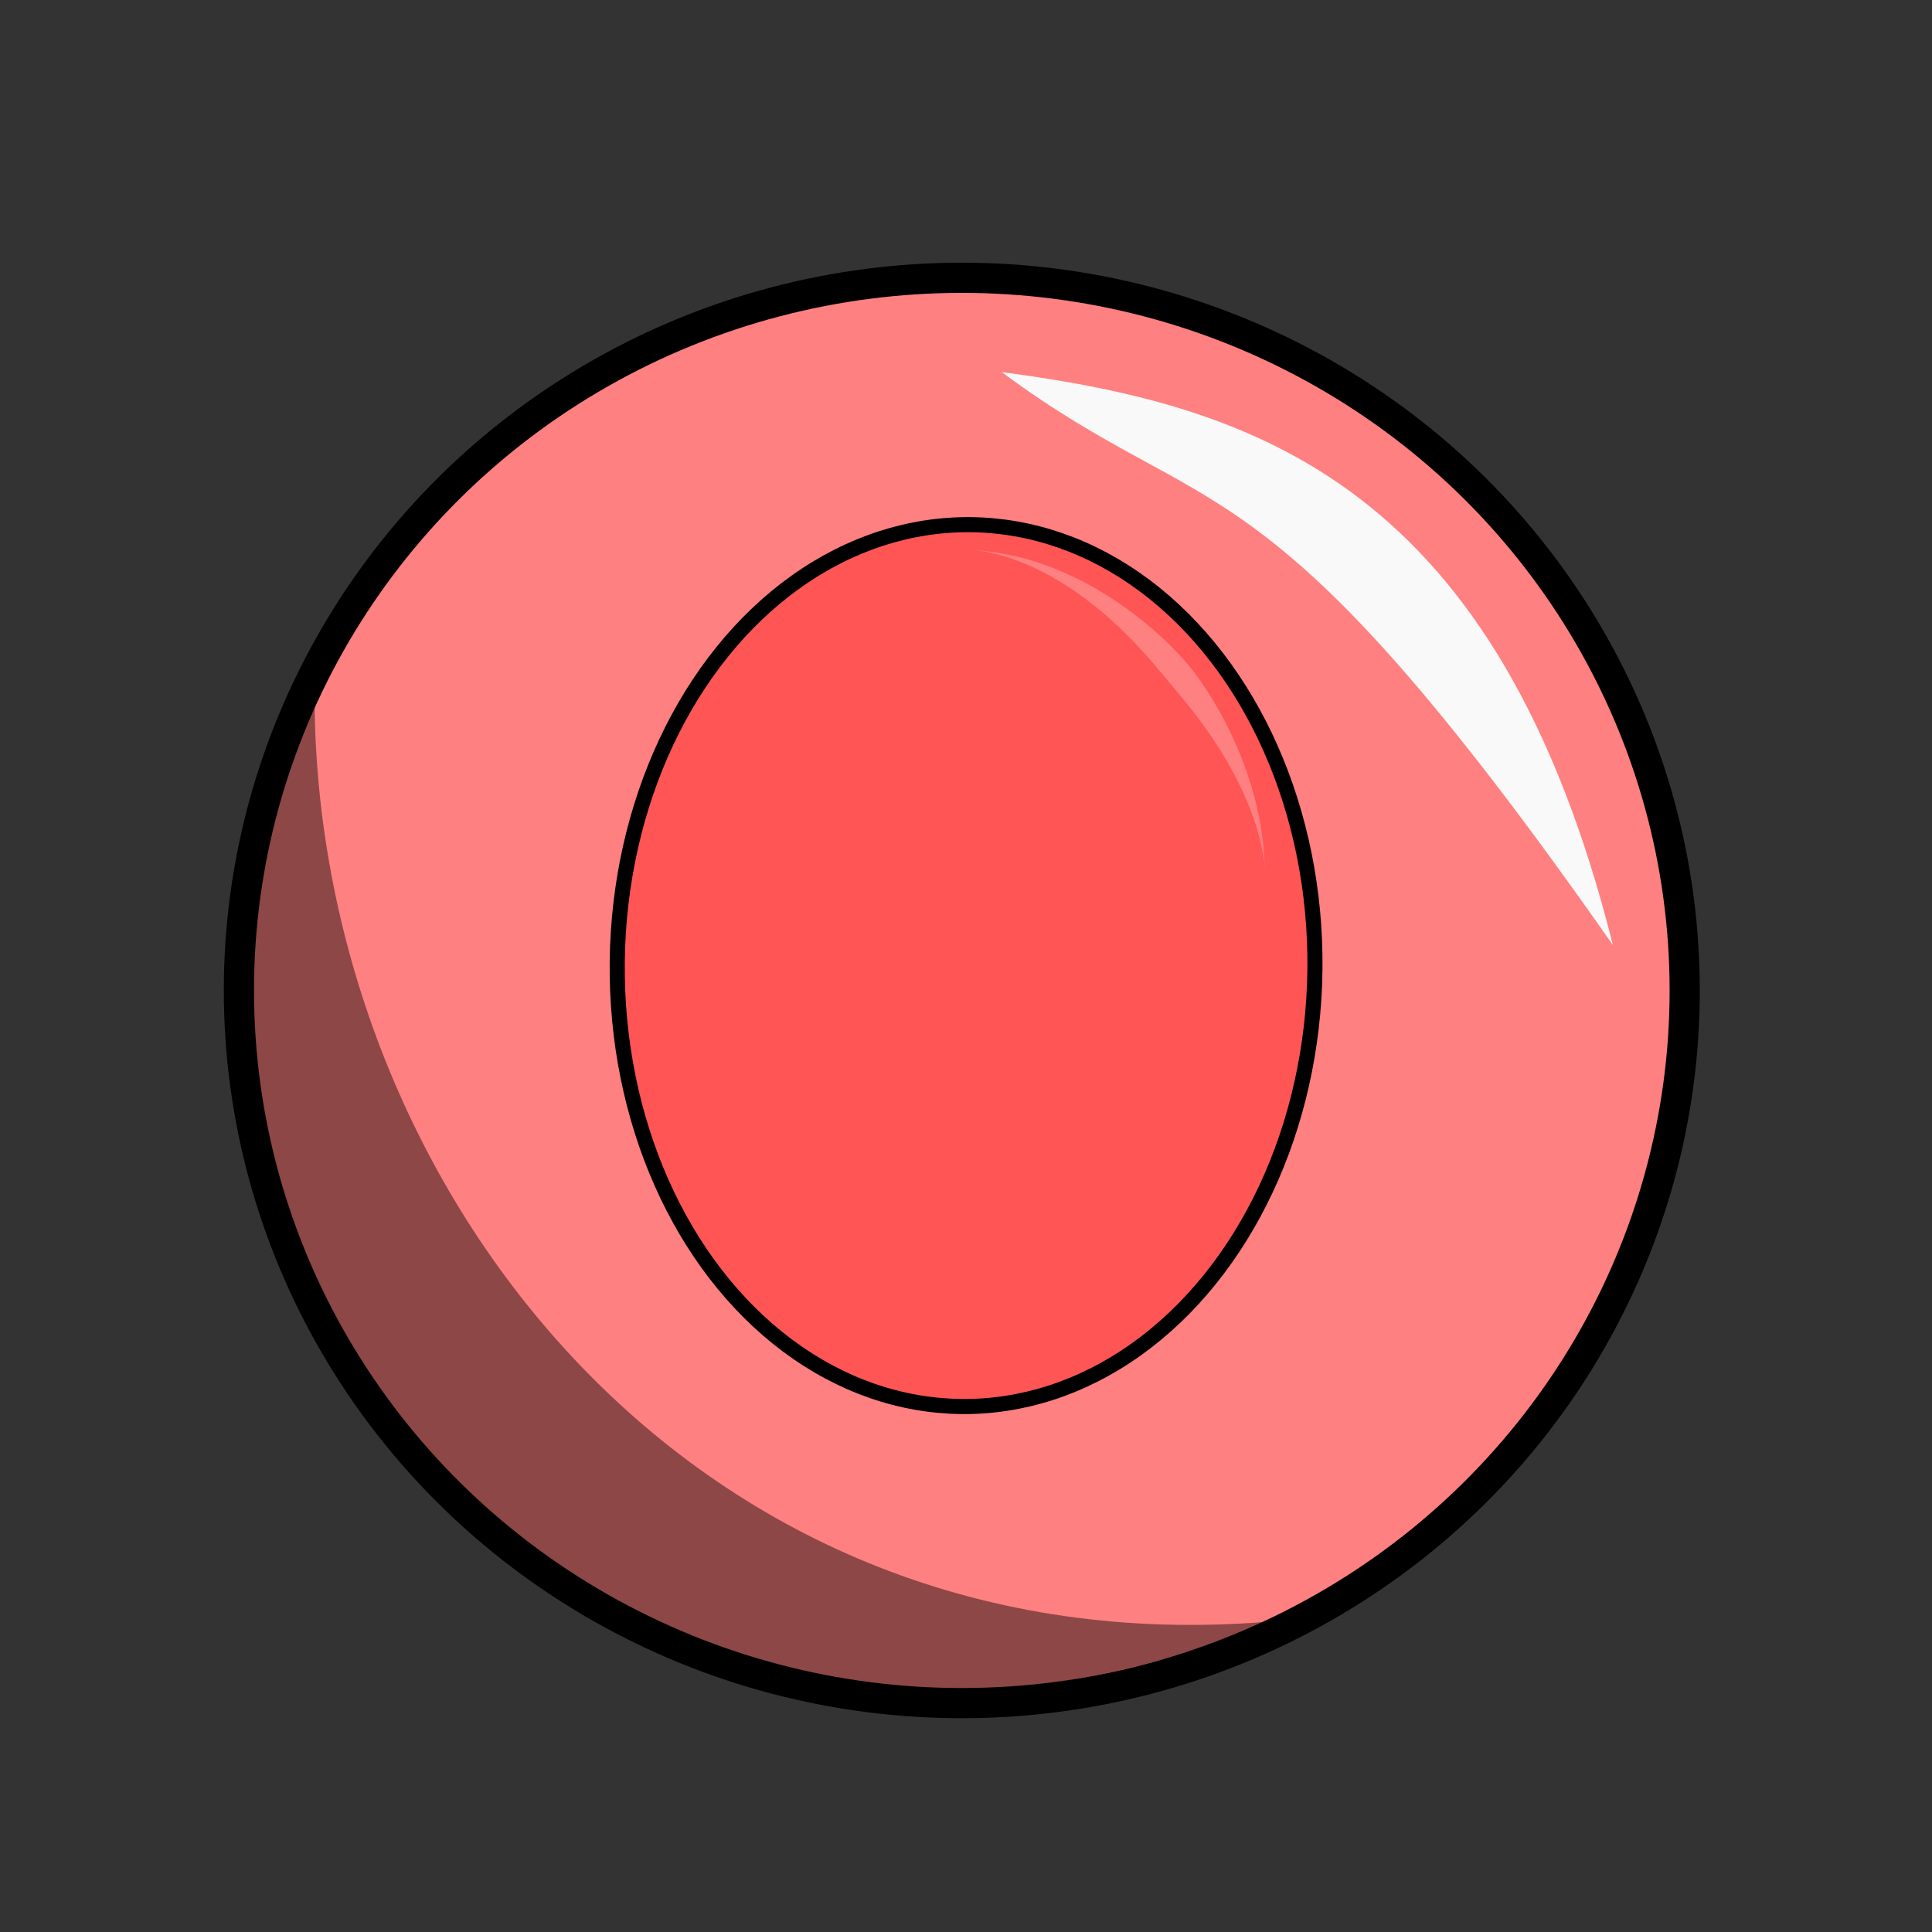 <svg version="1.1" viewBox="0 0 64 64" xmlns="http://www.w3.org/2000/svg">
 <rect x="0" y="0" width="64" height="64" fill="#333333" stroke="none"/>
 <ellipse cx="31.861" cy="32.81" rx="23.947" ry="23.608" fill="#ff8080" stroke="#000" stroke-linecap="round" stroke-linejoin="round"/>
 <path d="m33.183 12.326c8.462 1.116 16.427 3.742 20.246 18.98-11.69-16.704-13.196-13.754-20.246-18.98z" fill="#f9f9f9" fill-rule="evenodd"/>
 <path d="m42.087 53.714c-21.988 9.273-40.585-11.535-31.666-30.378 0.168 16.137 12.616 31.992 31.666 30.378z" fill-opacity=".449" fill-rule="evenodd"/>
 <g transform="translate(.581 -1.106)">
  <ellipse transform="matrix(1 .011 -.011 1 0 0)" cx="31.782" cy="32.743" rx="11.556" ry="14.606" fill="#f55" stroke="#000" stroke-linecap="round" stroke-linejoin="round" stroke-width=".5"/>
  <path d="m31.592 19.32c0.808 0.06 2.018 0.41 3.382 1.337 1.257 0.854 2.194 1.878 2.861 2.674 0.108 0.129 0.204 0.245 0.288 0.346 0.519 0.622 1.319 1.533 2.047 2.834 0.804 1.438 1.118 2.674 1.154 3.452-0.038-0.812-0.109-2.006-0.738-3.647-0.539-1.405-1.282-2.557-1.806-3.187-0.089-0.106-0.195-0.227-0.317-0.357-0.745-0.795-1.89-1.755-3.287-2.46-1.554-0.784-2.76-0.932-3.583-0.993z" fill="#ff8080"/>
 </g>
</svg>
